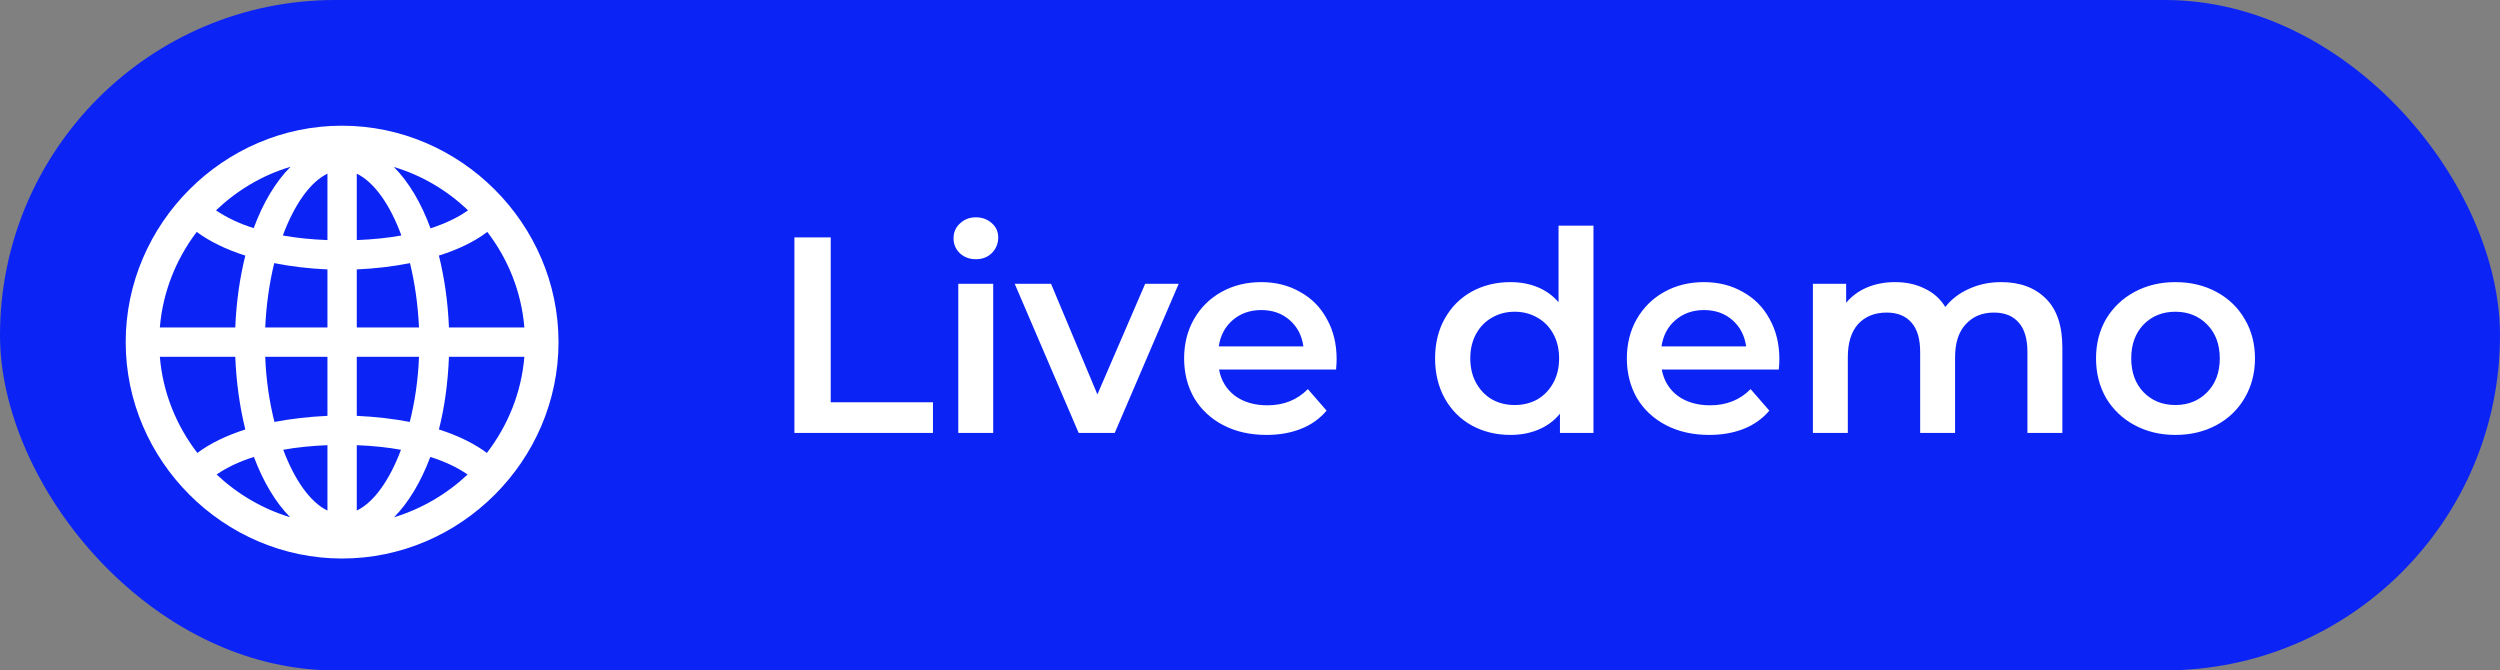 <svg width="179" height="48" viewBox="0 0 179 48" fill="none" xmlns="http://www.w3.org/2000/svg">
<rect x="0" y="0" width="179" height="48" fill="#808080" stroke="none"/>
<rect width="179" height="48" rx="24" fill="#0B24F5"/>
<path d="M24.495 39.99C32.97 39.99 39.99 32.985 39.99 24.495C39.99 16.02 32.97 9 24.48 9C16.005 9 9 16.02 9 24.495C9 32.985 16.02 39.99 24.495 39.99ZM15.465 15.06C16.965 13.635 18.78 12.54 20.805 11.94C19.74 13.005 18.84 14.505 18.165 16.335C17.115 16.005 16.215 15.57 15.465 15.06ZM28.2 11.955C30.21 12.555 32.025 13.635 33.51 15.06C32.775 15.585 31.875 16.005 30.825 16.35C30.15 14.505 29.25 13.005 28.2 11.955ZM25.545 12.435C26.79 13.035 27.93 14.655 28.74 16.86C27.75 17.04 26.685 17.145 25.545 17.19V12.435ZM20.25 16.86C21.075 14.655 22.2 13.035 23.445 12.435V17.19C22.305 17.145 21.24 17.04 20.25 16.86ZM11.445 23.445C11.655 20.895 12.615 18.54 14.085 16.605C15 17.28 16.185 17.865 17.565 18.3C17.175 19.86 16.92 21.6 16.845 23.445H11.445ZM32.145 23.445C32.07 21.6 31.815 19.86 31.425 18.3C32.805 17.865 33.99 17.295 34.89 16.605C36.375 18.54 37.335 20.895 37.545 23.445H32.145ZM18.99 23.445C19.065 21.81 19.29 20.25 19.635 18.84C20.835 19.08 22.11 19.23 23.445 19.29V23.445H18.99ZM25.545 23.445V19.29C26.88 19.23 28.155 19.08 29.355 18.84C29.7 20.25 29.925 21.81 30 23.445H25.545ZM11.445 25.545H16.845C16.92 27.42 17.175 29.175 17.565 30.75C16.2 31.185 15.03 31.755 14.13 32.43C12.63 30.48 11.655 28.11 11.445 25.545ZM18.99 25.545H23.445V29.775C22.125 29.835 20.835 29.985 19.65 30.21C19.29 28.785 19.05 27.195 18.99 25.545ZM25.545 29.775V25.545H30C29.94 27.195 29.7 28.785 29.34 30.21C28.155 29.985 26.88 29.835 25.545 29.775ZM31.425 30.75C31.83 29.175 32.07 27.42 32.145 25.545H37.545C37.335 28.11 36.36 30.48 34.86 32.43C33.96 31.755 32.79 31.185 31.425 30.75ZM25.545 31.875C26.67 31.92 27.735 32.025 28.71 32.205C27.9 34.365 26.775 35.97 25.545 36.555V31.875ZM20.28 32.205C21.255 32.025 22.32 31.92 23.445 31.875V36.555C22.215 35.97 21.09 34.365 20.28 32.205ZM15.51 33.975C16.245 33.465 17.145 33.045 18.18 32.715C18.855 34.515 19.74 35.985 20.775 37.035C18.795 36.435 16.995 35.37 15.51 33.975ZM30.81 32.715C31.845 33.045 32.745 33.465 33.48 33.975C31.995 35.37 30.195 36.435 28.215 37.035C29.25 35.985 30.135 34.515 30.81 32.715Z" fill="white"/>
<path d="M56.88 17H59.48V28.8H66.8V31H56.88V17ZM68.613 20.32H71.113V31H68.613V20.32ZM69.873 18.56C69.419 18.56 69.039 18.42 68.733 18.14C68.426 17.847 68.273 17.487 68.273 17.06C68.273 16.633 68.426 16.28 68.733 16C69.039 15.707 69.419 15.56 69.873 15.56C70.326 15.56 70.706 15.7 71.013 15.98C71.319 16.247 71.473 16.587 71.473 17C71.473 17.44 71.319 17.813 71.013 18.12C70.719 18.413 70.339 18.56 69.873 18.56ZM84.394 20.32L79.814 31H77.234L72.654 20.32H75.254L78.574 28.24L81.994 20.32H84.394ZM95.703 25.72C95.703 25.893 95.69 26.14 95.663 26.46H87.283C87.43 27.247 87.81 27.873 88.423 28.34C89.05 28.793 89.823 29.02 90.743 29.02C91.917 29.02 92.883 28.633 93.643 27.86L94.983 29.4C94.503 29.973 93.897 30.407 93.163 30.7C92.43 30.993 91.603 31.14 90.683 31.14C89.51 31.14 88.477 30.907 87.583 30.44C86.69 29.973 85.997 29.327 85.503 28.5C85.023 27.66 84.783 26.713 84.783 25.66C84.783 24.62 85.017 23.687 85.483 22.86C85.963 22.02 86.623 21.367 87.463 20.9C88.303 20.433 89.25 20.2 90.303 20.2C91.343 20.2 92.27 20.433 93.083 20.9C93.91 21.353 94.55 22 95.003 22.84C95.47 23.667 95.703 24.627 95.703 25.72ZM90.303 22.2C89.503 22.2 88.823 22.44 88.263 22.92C87.717 23.387 87.383 24.013 87.263 24.8H93.323C93.217 24.027 92.89 23.4 92.343 22.92C91.797 22.44 91.117 22.2 90.303 22.2ZM114.092 16.16V31H111.692V29.62C111.279 30.127 110.766 30.507 110.152 30.76C109.552 31.013 108.886 31.14 108.152 31.14C107.126 31.14 106.199 30.913 105.372 30.46C104.559 30.007 103.919 29.367 103.452 28.54C102.986 27.7 102.752 26.74 102.752 25.66C102.752 24.58 102.986 23.627 103.452 22.8C103.919 21.973 104.559 21.333 105.372 20.88C106.199 20.427 107.126 20.2 108.152 20.2C108.859 20.2 109.506 20.32 110.092 20.56C110.679 20.8 111.179 21.16 111.592 21.64V16.16H114.092ZM108.452 29C109.052 29 109.592 28.867 110.072 28.6C110.552 28.32 110.932 27.927 111.212 27.42C111.492 26.913 111.632 26.327 111.632 25.66C111.632 24.993 111.492 24.407 111.212 23.9C110.932 23.393 110.552 23.007 110.072 22.74C109.592 22.46 109.052 22.32 108.452 22.32C107.852 22.32 107.312 22.46 106.832 22.74C106.352 23.007 105.972 23.393 105.692 23.9C105.412 24.407 105.272 24.993 105.272 25.66C105.272 26.327 105.412 26.913 105.692 27.42C105.972 27.927 106.352 28.32 106.832 28.6C107.312 28.867 107.852 29 108.452 29ZM127.403 25.72C127.403 25.893 127.389 26.14 127.363 26.46H118.983C119.129 27.247 119.509 27.873 120.123 28.34C120.749 28.793 121.523 29.02 122.443 29.02C123.616 29.02 124.583 28.633 125.343 27.86L126.683 29.4C126.203 29.973 125.596 30.407 124.863 30.7C124.129 30.993 123.303 31.14 122.383 31.14C121.209 31.14 120.176 30.907 119.283 30.44C118.389 29.973 117.696 29.327 117.203 28.5C116.723 27.66 116.483 26.713 116.483 25.66C116.483 24.62 116.716 23.687 117.183 22.86C117.663 22.02 118.323 21.367 119.163 20.9C120.003 20.433 120.949 20.2 122.003 20.2C123.043 20.2 123.969 20.433 124.783 20.9C125.609 21.353 126.249 22 126.703 22.84C127.169 23.667 127.403 24.627 127.403 25.72ZM122.003 22.2C121.203 22.2 120.523 22.44 119.963 22.92C119.416 23.387 119.083 24.013 118.963 24.8H125.023C124.916 24.027 124.589 23.4 124.043 22.92C123.496 22.44 122.816 22.2 122.003 22.2ZM143.284 20.2C144.631 20.2 145.697 20.593 146.484 21.38C147.271 22.153 147.664 23.32 147.664 24.88V31H145.164V25.2C145.164 24.267 144.957 23.567 144.544 23.1C144.131 22.62 143.537 22.38 142.764 22.38C141.924 22.38 141.251 22.66 140.744 23.22C140.237 23.767 139.984 24.553 139.984 25.58V31H137.484V25.2C137.484 24.267 137.277 23.567 136.864 23.1C136.451 22.62 135.857 22.38 135.084 22.38C134.231 22.38 133.551 22.653 133.044 23.2C132.551 23.747 132.304 24.54 132.304 25.58V31H129.804V20.32H132.184V21.68C132.584 21.2 133.084 20.833 133.684 20.58C134.284 20.327 134.951 20.2 135.684 20.2C136.484 20.2 137.191 20.353 137.804 20.66C138.431 20.953 138.924 21.393 139.284 21.98C139.724 21.42 140.291 20.987 140.984 20.68C141.677 20.36 142.444 20.2 143.284 20.2ZM155.756 31.14C154.676 31.14 153.703 30.907 152.836 30.44C151.97 29.973 151.29 29.327 150.796 28.5C150.316 27.66 150.076 26.713 150.076 25.66C150.076 24.607 150.316 23.667 150.796 22.84C151.29 22.013 151.97 21.367 152.836 20.9C153.703 20.433 154.676 20.2 155.756 20.2C156.85 20.2 157.83 20.433 158.696 20.9C159.563 21.367 160.236 22.013 160.716 22.84C161.21 23.667 161.456 24.607 161.456 25.66C161.456 26.713 161.21 27.66 160.716 28.5C160.236 29.327 159.563 29.973 158.696 30.44C157.83 30.907 156.85 31.14 155.756 31.14ZM155.756 29C156.676 29 157.436 28.693 158.036 28.08C158.636 27.467 158.936 26.66 158.936 25.66C158.936 24.66 158.636 23.853 158.036 23.24C157.436 22.627 156.676 22.32 155.756 22.32C154.836 22.32 154.076 22.627 153.476 23.24C152.89 23.853 152.596 24.66 152.596 25.66C152.596 26.66 152.89 27.467 153.476 28.08C154.076 28.693 154.836 29 155.756 29Z" fill="white"/>
</svg>
